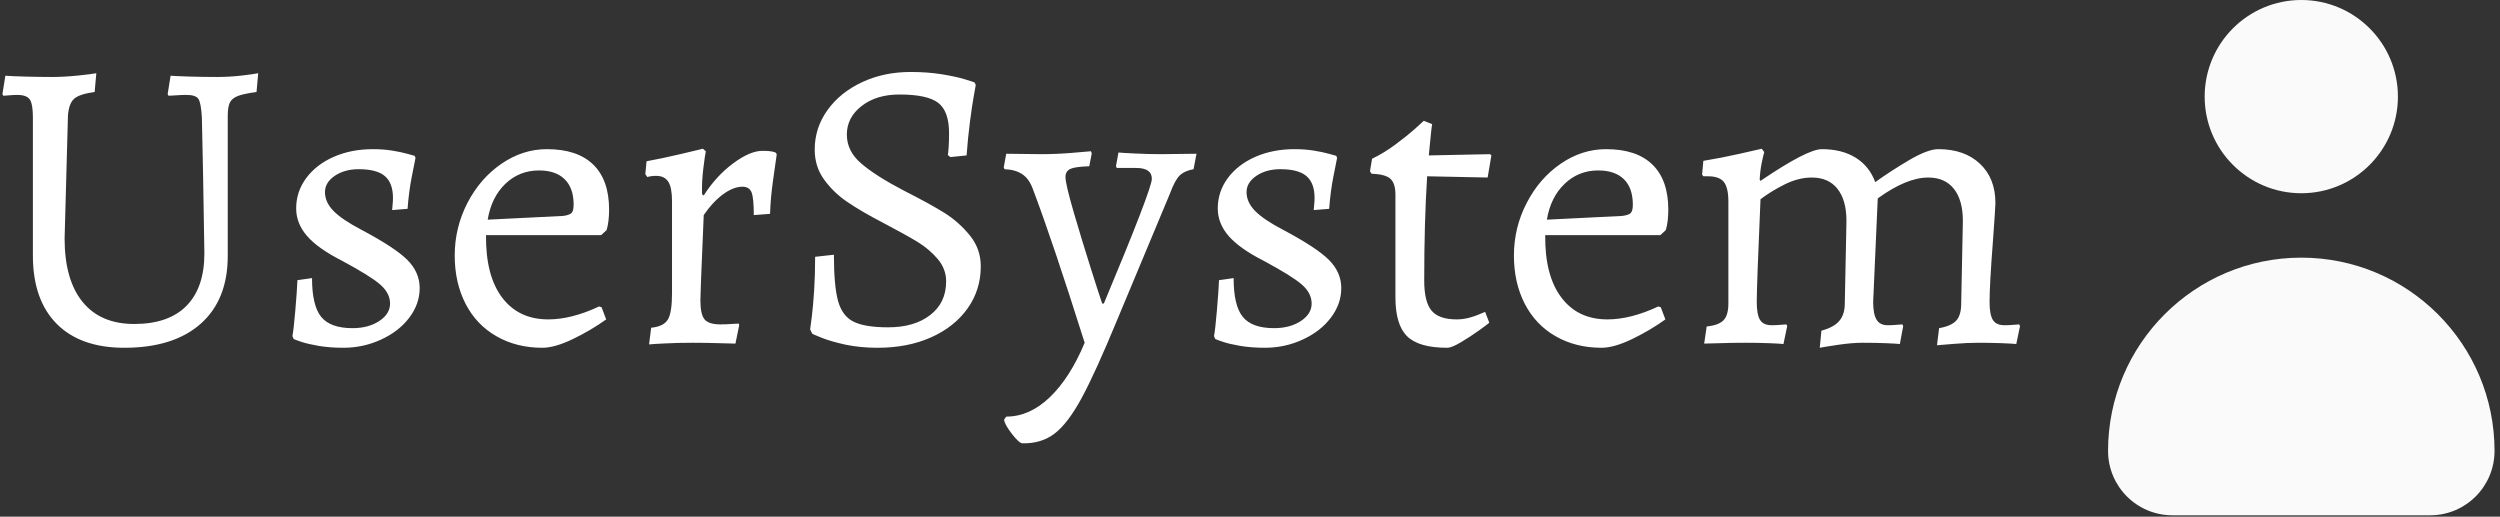 <svg xmlns="http://www.w3.org/2000/svg" version="1.1" xmlns:xlink="http://www.w3.org/1999/xlink"
  xmlns:svgjs="http://svgjs.dev/svgjs" width="1500" height="310" viewBox="0 0 1500 310">
  <rect x="0" y="0" width="1500" height="310" fill="#333333" stroke="none"/>
  <g transform="matrix(1,0,0,1,-0.909,-0.409)"><svg viewBox="0 0 396 82"
      data-background-color="#ffffff" preserveAspectRatio="xMidYMid meet" height="310" width="1500"
      xmlns="http://www.w3.org/2000/svg" xmlns:xlink="http://www.w3.org/1999/xlink">
      <g id="tight-bounds" transform="matrix(1,0,0,1,0.24,0.108)"><svg
          viewBox="0 0 395.52 81.784" height="81.784" width="395.52">
          <g><svg viewBox="0 0 488.54 101.018" height="81.784" width="395.52">
              <g transform="matrix(1,0,0,1,0,13.961)"><svg viewBox="0 0 395.52 73.096"
                  height="73.096" width="395.52">
                  <g id="textblocktransform"><svg viewBox="0 0 395.52 73.096" height="73.096"
                      width="395.52" id="textblock">
                      <g><svg viewBox="0 0 395.52 73.096" height="73.096" width="395.52">
                          <g transform="matrix(1,0,0,1,0,0)"><svg width="395.52"
                              viewBox="1.75 -32.45 241.78 44.502" height="73.096"
                              data-palette-color="#ffffff">
                              <g class="wordmark-text-0" data-fill-palette-color="primary" id="text-0">
                                <path
                                  d="M16.35 0.6Q11.1 0.6 8.25-2.27 5.4-5.15 5.4-10.45L5.4-10.45 5.4-27Q5.4-28.6 5.03-29.15 4.65-29.7 3.55-29.7L3.55-29.7Q3.05-29.7 2.55-29.65 2.05-29.6 1.85-29.6L1.85-29.6 1.75-29.8 2.1-32Q2.7-31.95 4.38-31.9 6.05-31.85 7.75-31.85L7.75-31.85Q9.1-31.85 10.8-32.02 12.5-32.2 13-32.3L13-32.3 12.8-30.05Q10.95-29.8 10.33-29.23 9.7-28.65 9.6-27.2L9.6-27.2 9.2-12.5Q9.2-7.55 11.35-4.9 13.5-2.25 17.55-2.25L17.55-2.25Q21.65-2.25 23.8-4.42 25.95-6.6 25.95-10.7L25.95-10.7Q25.9-14.7 25.8-19.83 25.7-24.95 25.65-27L25.65-27Q25.55-28.75 25.23-29.23 24.9-29.7 23.8-29.7L23.8-29.7Q23.2-29.7 22.55-29.65 21.9-29.6 21.65-29.6L21.65-29.6 21.55-29.8 21.9-32Q22.5-31.95 24.18-31.9 25.85-31.85 27.55-31.85L27.55-31.85Q28.9-31.85 30.43-32.02 31.95-32.2 32.4-32.3L32.4-32.3 32.2-30.05Q30.7-29.85 29.98-29.58 29.25-29.3 29-28.78 28.75-28.25 28.75-27.2L28.75-27.2 28.75-10.4Q28.75-5.15 25.5-2.27 22.25 0.6 16.35 0.6L16.35 0.6ZM42.6 0.6Q41 0.6 39.67 0.38 38.35 0.15 37.6-0.1 36.85-0.35 36.65-0.45L36.65-0.45 36.5-0.8Q36.65-1.55 36.85-3.9 37.05-6.25 37.1-7.5L37.1-7.5 38.85-7.75Q38.85-4.45 39.95-3.1 41.05-1.75 43.7-1.75L43.7-1.75Q45.6-1.75 46.9-2.6 48.2-3.45 48.2-4.7L48.2-4.7Q48.2-5.95 47.02-6.98 45.85-8 42.4-9.85L42.4-9.85Q39.55-11.3 38.25-12.8 36.95-14.3 36.95-16.1L36.95-16.1Q36.95-18.1 38.15-19.73 39.35-21.35 41.45-22.28 43.55-23.2 46.15-23.2L46.15-23.2Q47.35-23.2 48.45-23.03 49.55-22.85 50.25-22.65 50.95-22.45 51.15-22.4L51.15-22.4 51.25-22.15Q51.15-21.65 50.8-19.88 50.45-18.1 50.3-16.05L50.3-16.05 48.45-15.9Q48.45-16.05 48.5-16.5 48.55-16.95 48.55-17.35L48.55-17.35Q48.55-19.15 47.57-19.98 46.6-20.8 44.45-20.8L44.45-20.8Q42.75-20.8 41.57-20 40.4-19.2 40.4-18.05L40.4-18.05Q40.4-16.85 41.42-15.8 42.45-14.75 44.75-13.55L44.75-13.55Q48.8-11.4 50.27-9.93 51.75-8.45 51.75-6.55L51.75-6.55Q51.75-4.65 50.5-3 49.25-1.35 47.12-0.38 45 0.6 42.6 0.6L42.6 0.6ZM66.45 0.6Q63.35 0.6 60.95-0.78 58.55-2.15 57.25-4.67 55.95-7.2 55.95-10.45L55.95-10.45Q55.95-13.8 57.47-16.75 59-19.7 61.55-21.45 64.1-23.2 67-23.2L67-23.2Q70.65-23.2 72.55-21.35 74.45-19.5 74.45-15.95L74.45-15.95Q74.45-14.5 74.15-13.5L74.15-13.5 73.5-12.9 59.7-12.9Q59.65-8.05 61.62-5.43 63.6-2.8 67.15-2.8L67.15-2.8Q69.95-2.8 73.25-4.35L73.25-4.35 73.55-4.25 74.1-2.8Q72.3-1.5 70.12-0.45 67.95 0.6 66.45 0.6L66.45 0.6ZM59.9-14.75L68.95-15.2Q69.7-15.3 69.95-15.55 70.2-15.8 70.2-16.55L70.2-16.55Q70.2-18.55 69.12-19.6 68.05-20.65 66.05-20.65L66.05-20.65Q63.7-20.65 62.02-19.05 60.35-17.45 59.9-14.75L59.9-14.75ZM79.49-1.8Q80.99-1.95 81.49-2.78 81.99-3.6 81.99-5.95L81.99-5.95 81.99-16.95Q81.99-18.6 81.54-19.3 81.09-20 80.09-20L80.09-20Q79.69-20 79.42-19.95 79.14-19.9 79.04-19.85L79.04-19.85 78.79-20.2 78.94-21.75Q80.84-22.1 82.97-22.6 85.09-23.1 85.69-23.25L85.69-23.25 86.04-22.95Q85.94-22.5 85.74-20.88 85.54-19.25 85.59-17.8L85.59-17.8 85.79-17.65Q87.29-20 89.32-21.5 91.34-23 92.84-23L92.84-23Q93.54-23 93.92-22.93 94.29-22.85 94.39-22.8L94.39-22.8 94.54-22.6Q94.44-21.9 94.12-19.63 93.79-17.35 93.74-15.45L93.74-15.45 91.79-15.3Q91.79-17.35 91.52-18.03 91.24-18.7 90.44-18.7L90.44-18.7Q89.34-18.7 88.09-17.78 86.84-16.85 85.79-15.3L85.79-15.3Q85.74-13.85 85.59-10.5 85.44-7.15 85.39-5.1L85.39-5.1Q85.39-3.4 85.89-2.8 86.39-2.2 87.79-2.2L87.79-2.2Q88.44-2.2 89.09-2.25 89.74-2.3 89.99-2.3L89.99-2.3 90.04-2.1 89.59 0.1Q89.09 0.1 87.59 0.05 86.09 0 84.49 0L84.49 0Q82.64 0 81.14 0.08 79.64 0.15 79.24 0.2L79.24 0.2 79.49-1.8ZM106.64 0.6Q104.54 0.6 102.79 0.23 101.04-0.15 99.92-0.6 98.79-1.05 98.79-1.1L98.79-1.1 98.54-1.6Q98.59-1.9 98.74-3.1 98.89-4.3 99.02-6.23 99.14-8.15 99.14-10.3L99.14-10.3 101.39-10.55Q101.39-6.8 101.89-5 102.39-3.2 103.74-2.53 105.09-1.85 107.89-1.85L107.89-1.85Q111.04-1.85 112.94-3.33 114.84-4.8 114.84-7.35L114.84-7.35Q114.84-8.85 113.82-10.05 112.79-11.25 111.39-12.1 109.99-12.95 107.24-14.4L107.24-14.4Q104.64-15.75 102.99-16.88 101.34-18 100.22-19.55 99.09-21.1 99.09-23.15L99.09-23.15Q99.09-25.75 100.62-27.88 102.14-30 104.77-31.23 107.39-32.45 110.59-32.45L110.59-32.45Q112.59-32.45 114.29-32.18 115.99-31.9 116.99-31.6 117.99-31.3 118.24-31.2L118.24-31.2 118.39-30.9Q118.34-30.6 118.14-29.5 117.94-28.4 117.69-26.45 117.44-24.5 117.29-22.45L117.29-22.45 115.34-22.25 115.04-22.5Q115.09-22.7 115.14-23.43 115.19-24.15 115.19-25.1L115.19-25.1Q115.19-27.75 113.89-28.75 112.59-29.75 109.24-29.75L109.24-29.75Q106.49-29.75 104.72-28.38 102.94-27 102.94-24.95L102.94-24.95Q102.94-22.95 104.67-21.48 106.39-20 109.74-18.25L109.74-18.25Q112.99-16.6 114.69-15.53 116.39-14.45 117.69-12.85 118.99-11.25 118.99-9.15L118.99-9.15Q118.99-6.35 117.42-4.13 115.84-1.9 113.04-0.65 110.24 0.6 106.64 0.6L106.64 0.6ZM123.99 12.05Q123.59 12.05 122.69 10.88 121.79 9.7 121.79 9.2L121.79 9.2 122.04 8.85Q124.84 8.85 127.26 6.53 129.69 4.2 131.44 0L131.44 0Q127.59-12.2 125.24-18.4L125.24-18.4Q124.79-19.65 123.96-20.2 123.14-20.75 121.84-20.8L121.84-20.8 121.74-21 122.04-22.65 126.19-22.6Q128.04-22.6 129.86-22.75 131.69-22.9 132.19-22.95L132.19-22.95 132.29-22.7 131.99-21.15Q130.29-21.1 129.71-20.83 129.14-20.55 129.14-19.85L129.14-19.85Q129.14-19.05 130.11-15.7 131.09-12.35 132.14-9.03 133.19-5.7 133.54-4.7L133.54-4.7 133.74-4.7Q139.49-18.45 139.49-19.65L139.49-19.65Q139.49-20.95 137.59-20.95L137.59-20.95 135.29-20.95 135.19-21.15 135.49-22.8Q135.94-22.75 137.49-22.68 139.04-22.6 140.59-22.6L140.59-22.6 144.84-22.65 144.49-20.8Q143.39-20.6 142.81-20.03 142.24-19.45 141.69-17.95L141.69-17.95 135.34-2.75Q132.74 3.55 131.09 6.6 129.44 9.65 127.84 10.88 126.24 12.1 123.99 12.05L123.99 12.05ZM153.04 0.6Q151.44 0.6 150.11 0.38 148.79 0.15 148.04-0.1 147.29-0.35 147.09-0.45L147.09-0.45 146.94-0.8Q147.09-1.55 147.29-3.9 147.49-6.25 147.54-7.5L147.54-7.5 149.29-7.75Q149.29-4.45 150.39-3.1 151.49-1.75 154.14-1.75L154.14-1.75Q156.04-1.75 157.34-2.6 158.64-3.45 158.64-4.7L158.64-4.7Q158.64-5.95 157.46-6.98 156.29-8 152.84-9.85L152.84-9.85Q149.99-11.3 148.69-12.8 147.39-14.3 147.39-16.1L147.39-16.1Q147.39-18.1 148.59-19.73 149.79-21.35 151.89-22.28 153.99-23.2 156.59-23.2L156.59-23.2Q157.79-23.2 158.89-23.03 159.99-22.85 160.69-22.65 161.39-22.45 161.59-22.4L161.59-22.4 161.69-22.15Q161.59-21.65 161.24-19.88 160.89-18.1 160.74-16.05L160.74-16.05 158.89-15.9Q158.89-16.05 158.94-16.5 158.99-16.95 158.99-17.35L158.99-17.35Q158.99-19.15 158.01-19.98 157.04-20.8 154.89-20.8L154.89-20.8Q153.19-20.8 152.01-20 150.84-19.2 150.84-18.05L150.84-18.05Q150.84-16.85 151.86-15.8 152.89-14.75 155.19-13.55L155.19-13.55Q159.24-11.4 160.71-9.93 162.19-8.45 162.19-6.55L162.19-6.55Q162.19-4.65 160.94-3 159.69-1.35 157.56-0.38 155.44 0.6 153.04 0.6L153.04 0.6ZM174.88 0.6Q171.48 0.6 170.08-0.78 168.68-2.15 168.68-5.45L168.68-5.45 168.68-17.75Q168.68-19.1 168.08-19.65 167.48-20.2 165.83-20.25L165.83-20.25 165.63-20.55 165.88-22.05Q167.33-22.75 168.71-23.78 170.08-24.8 170.96-25.58 171.83-26.35 172.08-26.6L172.08-26.6 173.08-26.2Q173.03-25.95 172.93-25 172.83-24.05 172.68-22.45L172.68-22.45 180.03-22.6 180.18-22.45 179.73-19.8 172.48-19.95Q172.13-14.45 172.13-7.45L172.13-7.45Q172.13-4.9 173.01-3.85 173.88-2.8 176.03-2.8L176.03-2.8Q176.78-2.8 177.53-3 178.28-3.2 178.78-3.43 179.28-3.65 179.43-3.7L179.43-3.7 179.93-2.4Q179.63-2.15 178.66-1.45 177.68-0.75 176.56-0.08 175.43 0.6 174.88 0.6L174.88 0.6ZM193.38 0.6Q190.28 0.6 187.88-0.78 185.48-2.15 184.18-4.67 182.88-7.2 182.88-10.45L182.88-10.45Q182.88-13.8 184.41-16.75 185.93-19.7 188.48-21.45 191.03-23.2 193.93-23.2L193.93-23.2Q197.58-23.2 199.48-21.35 201.38-19.5 201.38-15.95L201.38-15.95Q201.38-14.5 201.08-13.5L201.08-13.5 200.43-12.9 186.63-12.9Q186.58-8.05 188.56-5.43 190.53-2.8 194.08-2.8L194.08-2.8Q196.88-2.8 200.18-4.35L200.18-4.35 200.48-4.25 201.03-2.8Q199.23-1.5 197.06-0.45 194.88 0.6 193.38 0.6L193.38 0.6ZM186.83-14.75L195.88-15.2Q196.63-15.3 196.88-15.55 197.13-15.8 197.13-16.55L197.13-16.55Q197.13-18.55 196.06-19.6 194.98-20.65 192.98-20.65L192.98-20.65Q190.63-20.65 188.96-19.05 187.28-17.45 186.83-14.75L186.83-14.75ZM219.73-1.45Q221.23-1.85 221.88-2.63 222.53-3.4 222.53-4.7L222.53-4.7 222.73-14.6Q222.73-17.1 221.65-18.45 220.58-19.8 218.58-19.8L218.58-19.8Q216.98-19.8 215.33-18.98 213.68-18.15 212.43-17.2L212.43-17.2Q211.98-6.85 211.98-4.9L211.98-4.9Q211.98-3.35 212.38-2.73 212.78-2.1 213.78-2.1L213.78-2.1Q214.33-2.1 214.83-2.15 215.33-2.2 215.53-2.2L215.53-2.2 215.63-2 215.18 0.15Q214.73 0.1 213.43 0.05 212.13 0 210.63 0L210.63 0Q208.98 0 207.58 0.05 206.18 0.1 205.68 0.1L205.68 0.1 205.98-1.95Q207.43-2.1 208-2.7 208.58-3.3 208.58-4.7L208.58-4.7 208.58-16.9Q208.58-18.6 208.03-19.28 207.48-19.95 206.13-19.95L206.13-19.95 205.58-19.95 205.43-20.15 205.58-21.8Q207.73-22.15 209.85-22.63 211.98-23.1 212.58-23.25L212.58-23.25 212.88-22.85Q212.78-22.55 212.58-21.58 212.38-20.6 212.33-19.55L212.33-19.55 212.43-19.4Q218.03-23.2 219.78-23.2L219.78-23.2Q222.18-23.2 223.83-22.18 225.48-21.15 226.18-19.25L226.18-19.25Q227.98-20.55 230.23-21.88 232.48-23.2 233.73-23.2L233.73-23.2Q236.88-23.2 238.73-21.45 240.58-19.7 240.58-16.75L240.58-16.75Q240.58-16.25 240.28-12.15L240.28-12.15Q239.88-6.95 239.88-4.9L239.88-4.9Q239.88-3.35 240.28-2.73 240.68-2.1 241.68-2.1L241.68-2.1Q242.23-2.1 242.73-2.15 243.23-2.2 243.43-2.2L243.43-2.2 243.53-2 243.08 0.15Q242.63 0.1 241.33 0.05 240.03 0 238.53 0L238.53 0Q237.23 0 235.65 0.13 234.08 0.25 233.58 0.3L233.58 0.3 233.83-1.75Q235.28-2 235.88-2.65 236.48-3.3 236.48-4.7L236.48-4.7 236.68-14.6Q236.68-17.1 235.6-18.45 234.53-19.8 232.53-19.8L232.53-19.8Q229.93-19.8 226.48-17.3L226.48-17.3 225.93-4.9Q225.93-3.45 226.33-2.78 226.73-2.1 227.68-2.1L227.68-2.1Q228.23-2.1 228.73-2.15 229.23-2.2 229.43-2.2L229.43-2.2 229.53-2 229.13 0.15Q228.68 0.1 227.43 0.05 226.18 0 224.68 0L224.68 0Q223.38 0 221.7 0.25 220.03 0.5 219.53 0.6L219.53 0.6 219.73-1.45Z"
                                  fill="#ffffff" data-fill-palette-color="primary"></path>
                              </g>
                            </svg></g>
                        </svg></g>
                    </svg></g>
                </svg></g>
              <g transform="matrix(1,0,0,1,412.776,0)"><svg viewBox="0 0 75.764 101.018"
                  height="101.018" width="75.764">
                  <g><svg xmlns="http://www.w3.org/2000/svg" xmlns:xlink="http://www.w3.org/1999/xlink" version="1.1"
                      x="0" y="0" viewBox="0 0 75 100" style="enable-background:new 0 0 75 100;" xml:space="preserve"
                      height="101.018" width="75.764" class="icon-icon-0"
                      data-fill-palette-color="accent" id="icon-0">
                      <path
                        d="M37.5 50C16.797 50 0 66.797 0 87.5 0 94.409 5.591 100 12.5 100h50c6.909 0 12.5-5.591 12.5-12.5C75 66.797 58.203 50 37.5 50z"
                        fill="#fafafa" data-fill-palette-color="accent"></path>
                      <path
                        d="M56.25 18.75c0 10.352-8.398 18.75-18.75 18.75s-18.75-8.398-18.75-18.75S27.148 0 37.5 0 56.25 8.398 56.25 18.75z"
                        fill="#fafafa" data-fill-palette-color="accent"></path>
                    </svg></g>
                </svg></g>
            </svg></g>
          <defs></defs>
        </svg>
        <rect width="395.52" height="81.784" fill="none" stroke="none" visibility="hidden"></rect>
      </g>
    </svg></g>
</svg>